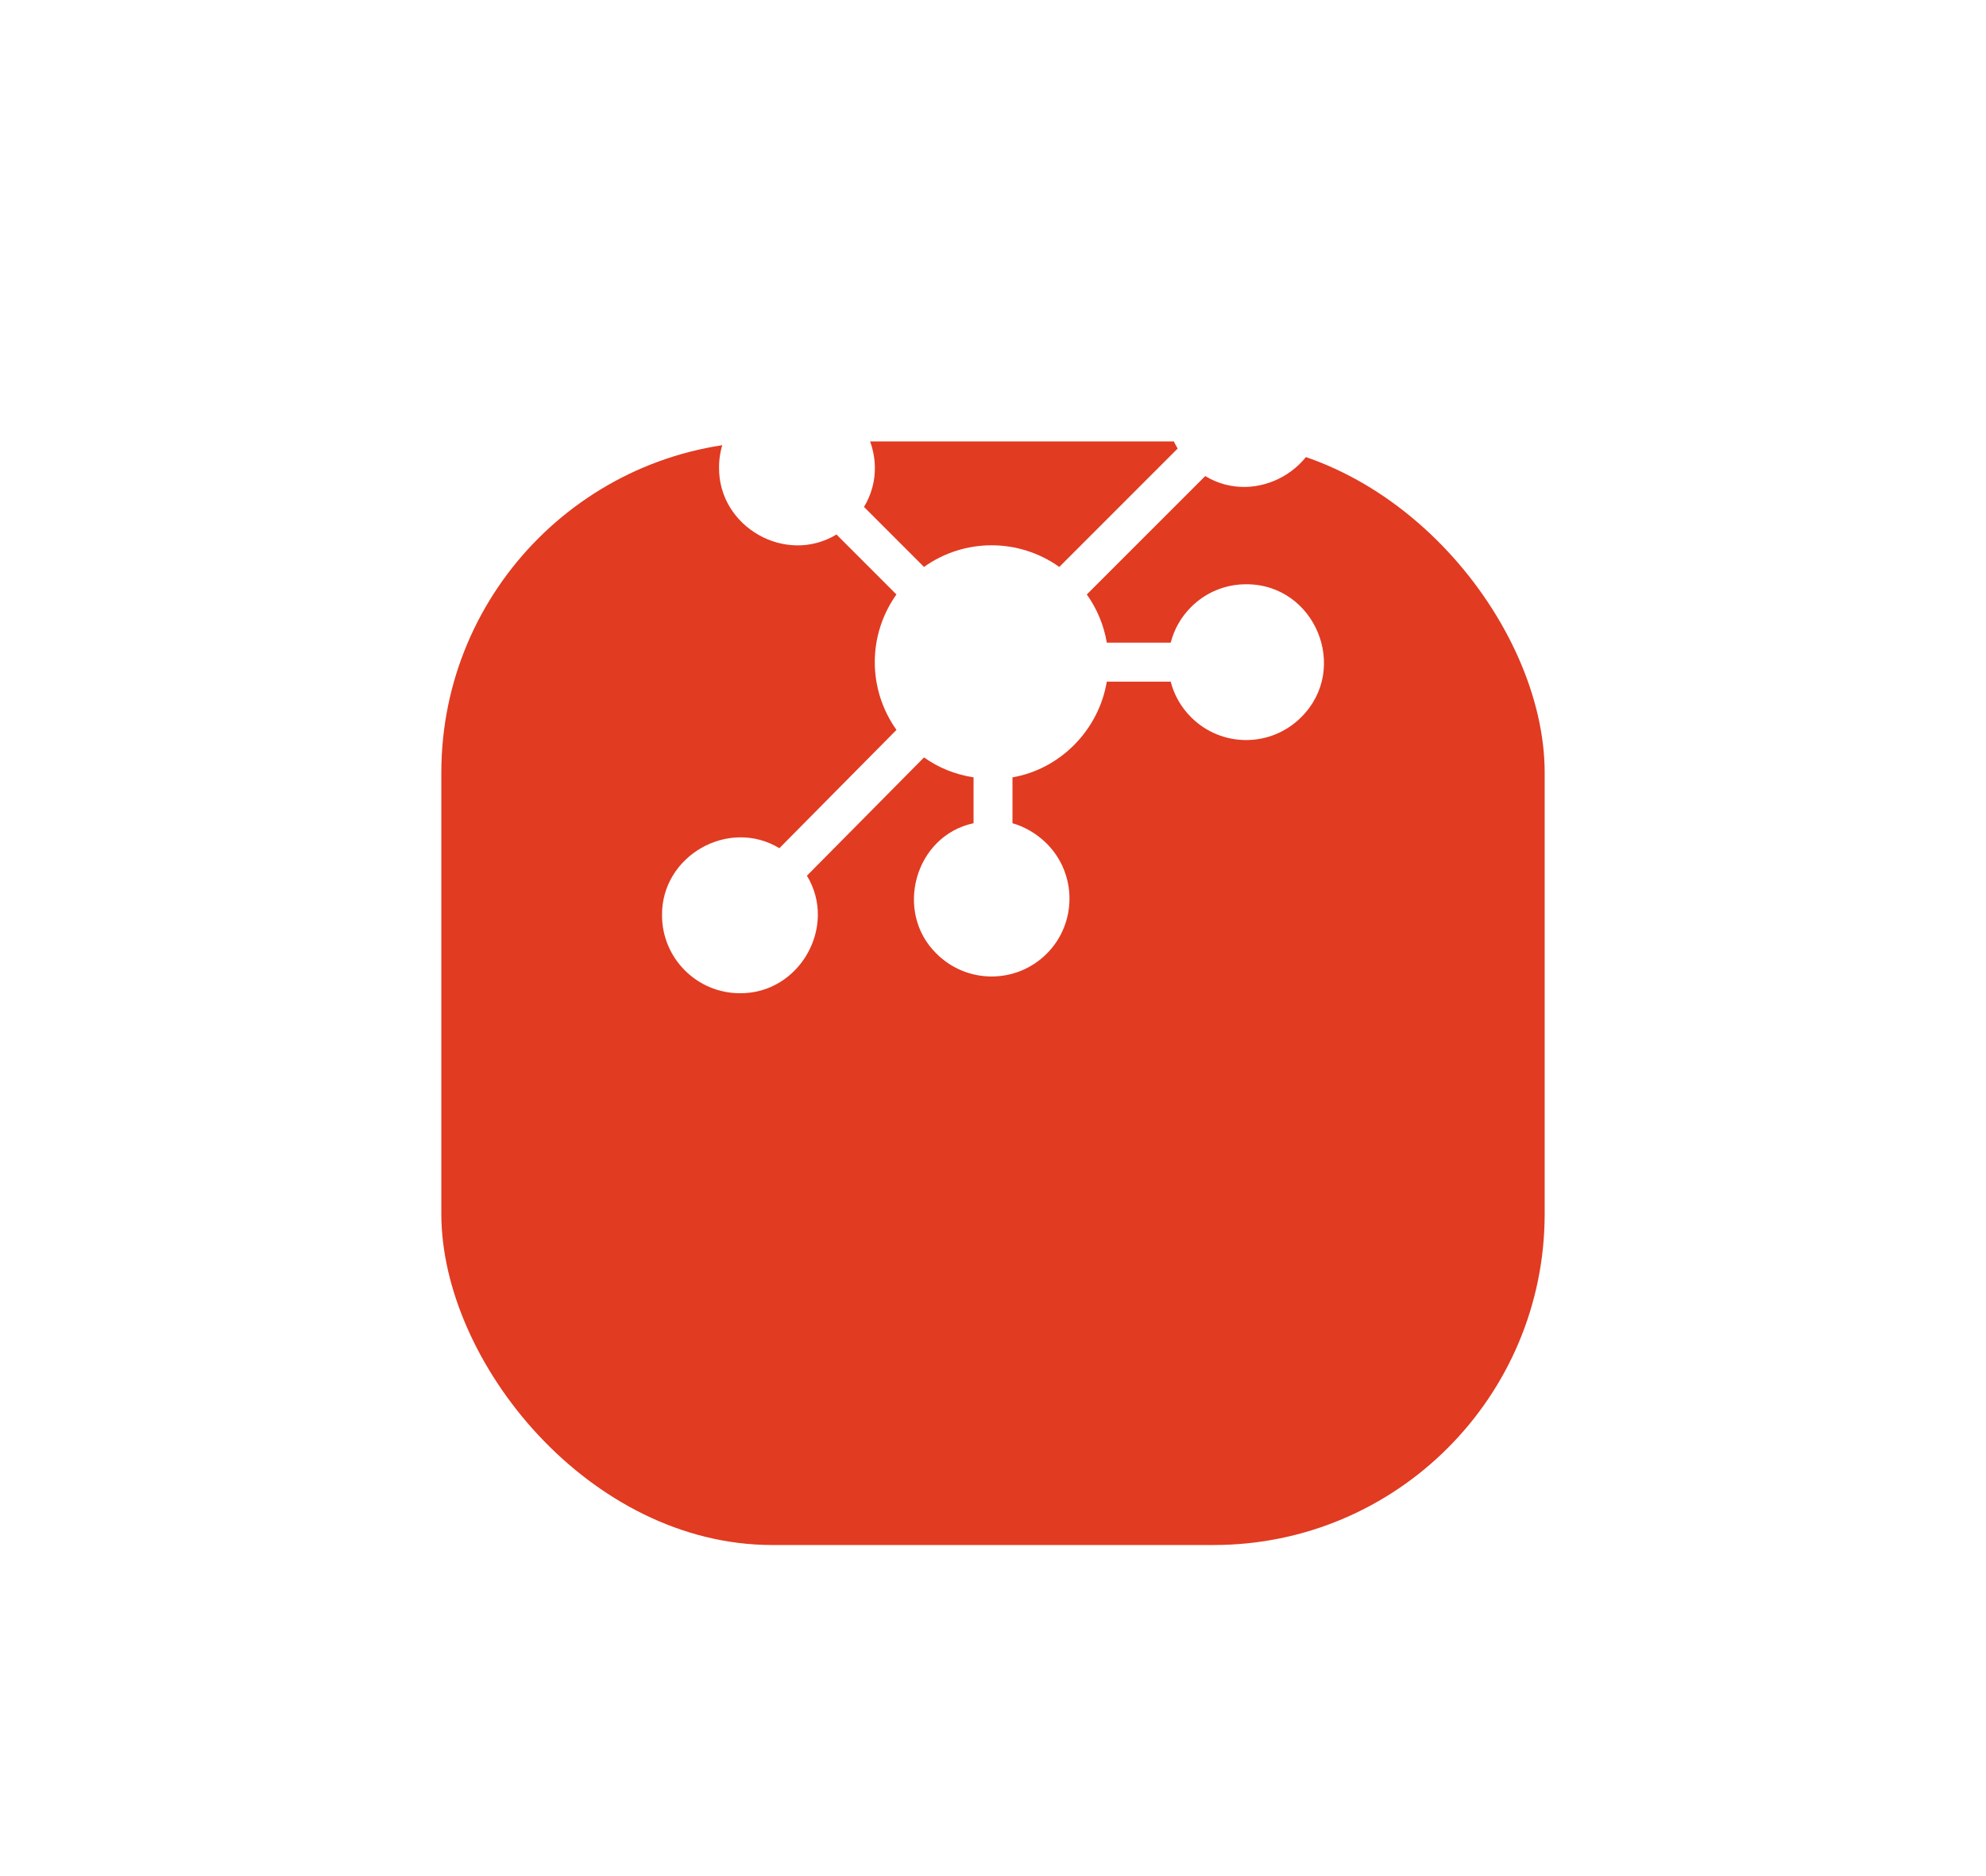 <svg width="72" height="68" viewBox="0 0 72 68" fill="none" xmlns="http://www.w3.org/2000/svg">
<g filter="url(#filter0_d_1_628)">
<rect x="16" y="4" width="40" height="40" rx="12" fill="#E13B22"/>
</g>
<g clip-path="url(#clip0_1_628)">
<path d="M45.177 21.177C44.423 21.177 43.714 21.47 43.18 22.003C42.818 22.366 42.566 22.81 42.442 23.294H40.126C40.02 22.664 39.772 22.067 39.401 21.547L43.694 17.255C45.531 18.37 47.971 16.986 47.95 14.824C47.95 13.267 46.684 12 45.127 12C42.964 11.979 41.58 14.419 42.695 16.257L38.403 20.549C36.947 19.511 34.976 19.495 33.498 20.549L31.323 18.374C32.438 16.537 31.054 14.096 28.892 14.118C27.335 14.118 26.068 15.384 26.068 16.941C26.047 19.104 28.487 20.488 30.325 19.373L32.499 21.547C31.452 23.016 31.453 24.987 32.501 26.455L28.255 30.743C26.417 29.631 23.979 31.015 24.001 33.176C24.001 34.733 25.267 36 26.824 36C28.988 36.021 30.372 33.578 29.254 31.741L33.5 27.453C34.01 27.816 34.603 28.068 35.295 28.176V29.838C33.162 30.293 32.403 33.058 33.954 34.568C35.054 35.668 36.846 35.669 37.947 34.568C39.048 33.467 39.048 31.675 37.947 30.575C37.577 30.205 37.129 29.96 36.706 29.838V28.176C38.427 27.878 39.828 26.477 40.126 24.706H42.442C42.566 25.19 42.818 25.634 43.181 25.996C44.284 27.1 46.07 27.1 47.173 25.996C48.945 24.238 47.676 21.168 45.177 21.177Z" fill="white"/>
</g>
<defs>
<filter id="filter0_d_1_628" x="0" y="0" width="72" height="72" filterUnits="userSpaceOnUse" color-interpolation-filters="sRGB">
<feFlood flood-opacity="0" result="BackgroundImageFix"/>
<feColorMatrix in="SourceAlpha" type="matrix" values="0 0 0 0 0 0 0 0 0 0 0 0 0 0 0 0 0 0 127 0" result="hardAlpha"/>
<feOffset dy="12"/>
<feGaussianBlur stdDeviation="8"/>
<feComposite in2="hardAlpha" operator="out"/>
<feColorMatrix type="matrix" values="0 0 0 0 0.882 0 0 0 0 0.231 0 0 0 0 0.133 0 0 0 0.32 0"/>
<feBlend mode="normal" in2="BackgroundImageFix" result="effect1_dropShadow_1_628"/>
<feBlend mode="normal" in="SourceGraphic" in2="effect1_dropShadow_1_628" result="shape"/>
</filter>
<clipPath id="clip0_1_628">
<rect width="24" height="24" fill="white" transform="translate(24 12)"/>
</clipPath>
</defs>
</svg>
